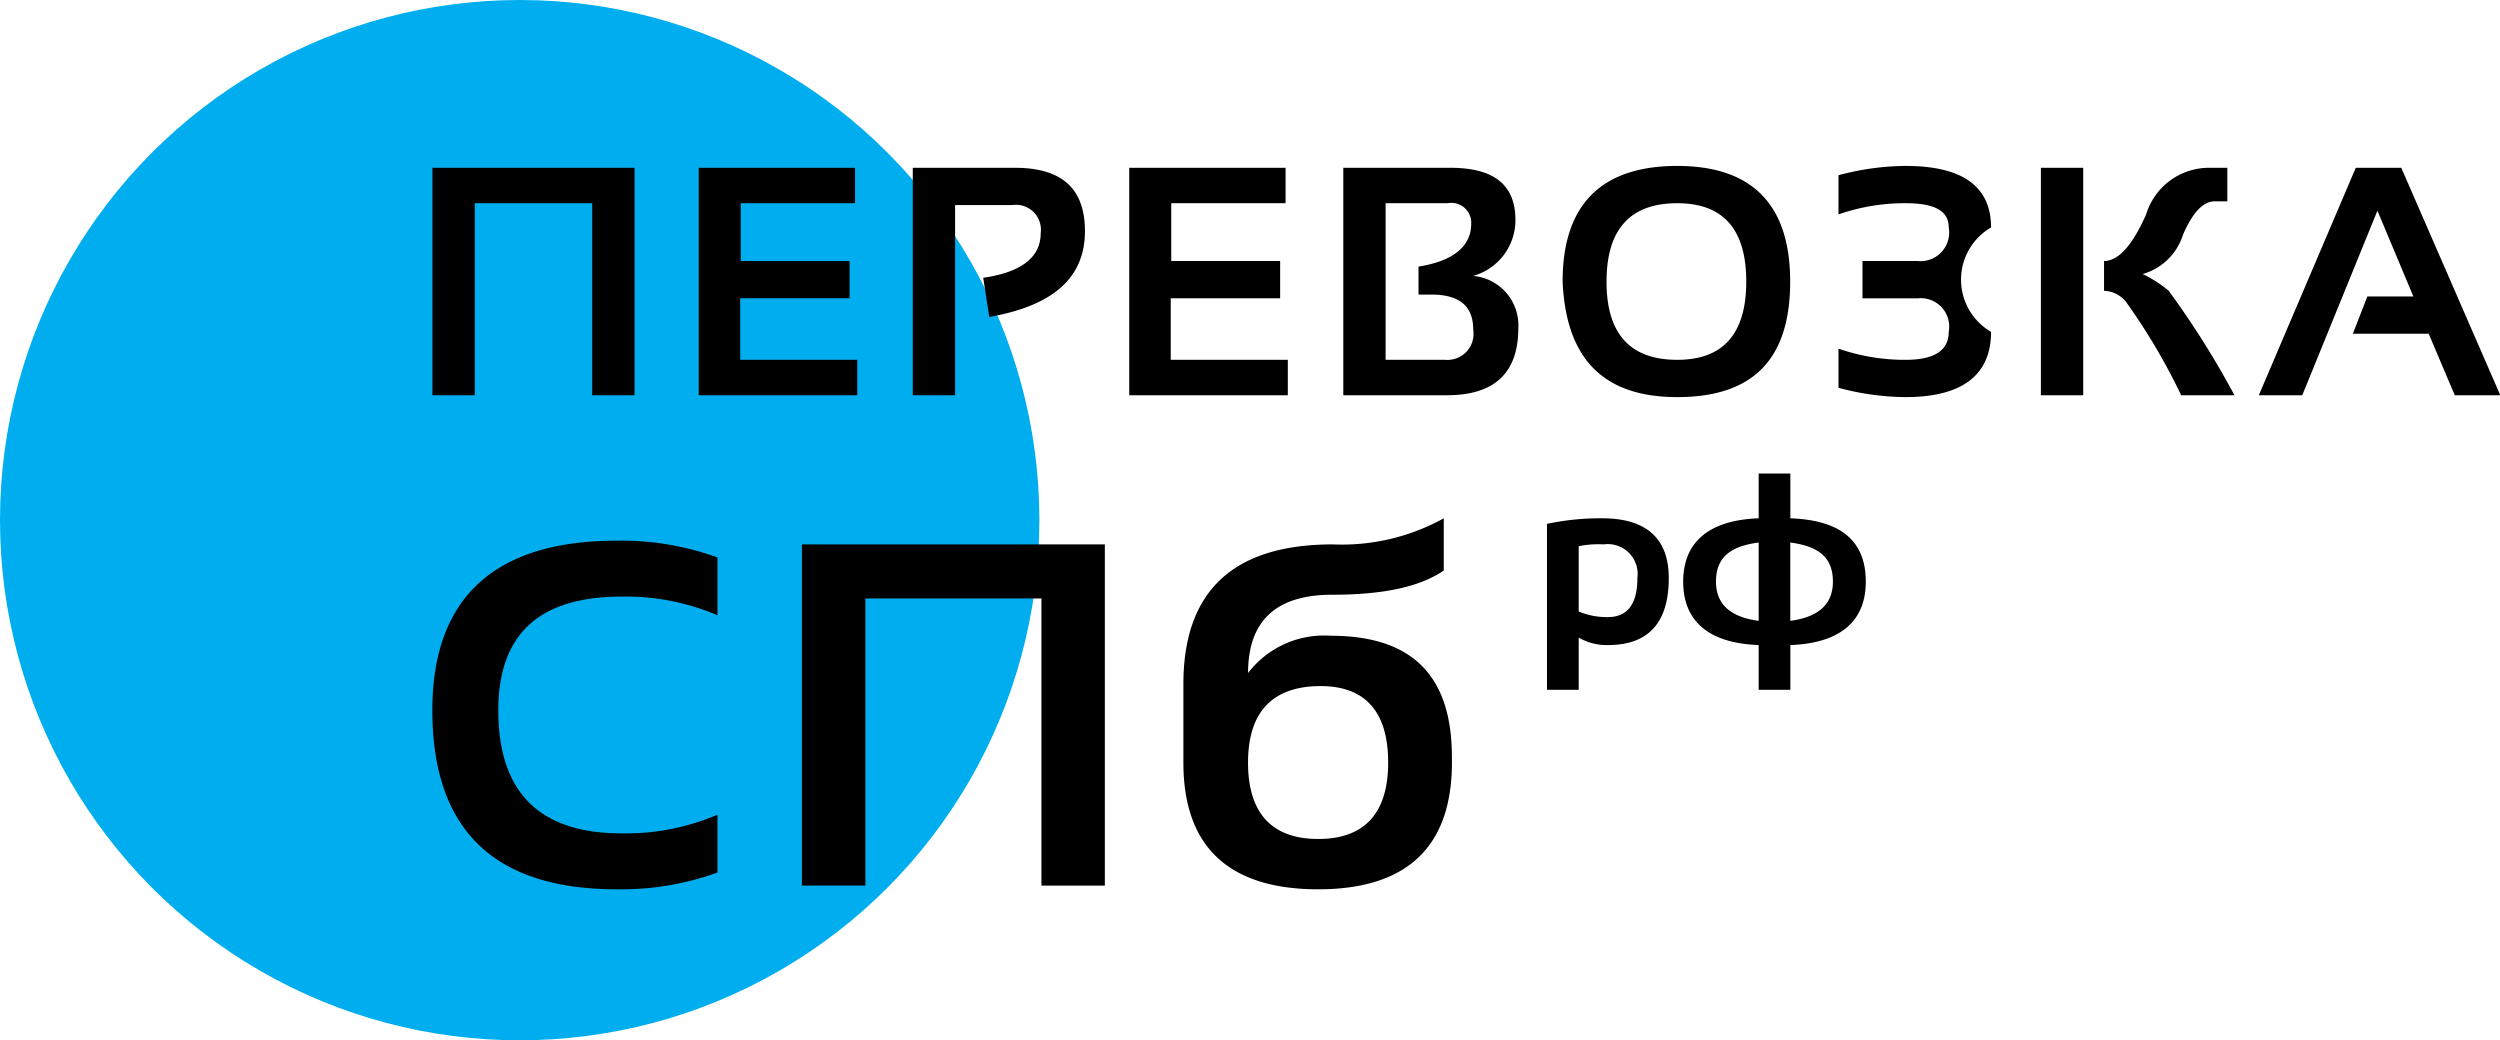 <svg id="Группа_3" data-name="Группа 3" xmlns="http://www.w3.org/2000/svg" width="134.094" height="55.8" viewBox="0 0 134.094 55.8">
<defs>
    <style>
      .cls-1 {
        fill: #00aeef;
      }

      .cls-2 {
        fill-rule: evenodd;
      }
    </style>
  </defs>
  <ellipse id="Эллипс_1_копия_5" data-name="Эллипс 1 копия 5" class="cls-1" cx="27.875" cy="27.9" rx="27.875" ry="27.9"/>
  <path id="Перевозка_СПб" data-name="Перевозка  СПб" class="cls-2" d="M40.995,16159.3V16149h6.3v10.3h2.27v-12.2H38.725v12.2h2.27Zm12.013-12.2v12.2h8.506v-1.9H55.235v-3.3H61.1v-2H55.261v-3.1h6.133v-1.9H53.008Zm13.752,12.2v-10.2h3.067a1.337,1.337,0,0,1,1.525,1.5q0,1.95-3.084,2.4l0.326,2.1c3.421-.6,5.131-2.1,5.131-4.6,0-2.3-1.251-3.4-3.752-3.4H64.49v12.2h2.27Zm9.34-12.2v12.2h8.506v-1.9H78.327v-3.3h5.868v-2H78.353v-3.1h6.133v-1.9H76.1Zm17.041,12.2q3.829,0,3.829-3.6a2.656,2.656,0,0,0-2.433-2.8,3.1,3.1,0,0,0,2.278-3c0-1.9-1.165-2.8-3.495-2.8H87.582v12.2h5.559Zm-3.289-1.9v-8.4h3.323a1.067,1.067,0,0,1,1.268,1.1c0,1.2-.942,2-2.827,2.3v1.5H92.3c1.5,0,2.253.6,2.253,1.9a1.4,1.4,0,0,1-1.508,1.6H89.852Zm11.85-4.2q0-4.2,3.794-4.2,3.7,0,3.7,4.2t-3.7,4.2q-3.8,0-3.794-4.2h0Zm3.794,6.2c4.038,0,6.056-2,6.056-6.2,0-4.1-2.018-6.2-6.056-6.2-4.1,0-6.15,2.1-6.15,6.2,0.183,4.2,2.233,6.2,6.15,6.2h0Zm8.647-9.8a10.8,10.8,0,0,1,3.6-.6c1.542,0,2.313.4,2.313,1.3a1.536,1.536,0,0,1-1.67,1.8h-2.955v2h2.98a1.526,1.526,0,0,1,1.645,1.8q0,1.5-2.313,1.5a10.8,10.8,0,0,1-3.6-.6v2.1a14.108,14.108,0,0,0,3.6.5c3.055,0,4.583-1.2,4.583-3.5a3.24,3.24,0,0,1,0-5.6q0-3.3-4.583-3.3a14.108,14.108,0,0,0-3.6.5v2.1Zm10.856-2.5v12.2h2.27v-12.2H125Zm10.382,12.2a46.845,46.845,0,0,0-3.525-5.6,6.369,6.369,0,0,0-1.4-.9,3.182,3.182,0,0,0,2.162-2.1q0.775-1.8,1.7-1.8H135v-1.8h-0.917a3.53,3.53,0,0,0-3.439,2.5c-0.706,1.6-1.458,2.5-2.257,2.5v1.6a1.561,1.561,0,0,1,1.255.7,32.975,32.975,0,0,1,2.882,4.9h2.861Zm7.67-9.9,1.927,4.6h-2.467l-0.779,2H145.8l1.4,3.3h2.441l-5.311-12.2h-2.441l-5.2,12.2h2.33Zm-89.036,32.4a12.548,12.548,0,0,1-5.139,1q-6.617,0-6.617-6.6c0-4.1,2.206-6.1,6.617-6.1a12.548,12.548,0,0,1,5.139,1v-3.1a15.161,15.161,0,0,0-5.4-.9c-6.6,0-9.894,3.1-9.894,9.1q0,9.6,9.894,9.6a15.161,15.161,0,0,0,5.4-.9v-3.1Zm7.933,3.8v-15.4h9.444v15.4h3.4v-18.3H58.543v18.3h3.4Zm31.459-6.9c0-4.4-2.167-6.5-6.5-6.5a5.132,5.132,0,0,0-4.433,2q0-4.2,4.51-4.2c2.681,0,4.677-.4,5.988-1.3v-2.8a11.286,11.286,0,0,1-5.949,1.4q-8.018,0-8.018,7.5v4.2c0,4.5,2.411,6.8,7.234,6.8,4.78,0,7.17-2.3,7.17-6.8v-0.3Zm-10.934.3c0-2.7,1.3-4.1,3.893-4.1,2.416,0,3.623,1.4,3.623,4.1s-1.251,4.1-3.752,4.1-3.765-1.4-3.765-4.1h0Z" transform="translate(-15.531 -16138.1)"/>
  <path id="рф" class="cls-2" d="M100.209,16167.4a4.992,4.992,0,0,1,1.336-.1,1.6,1.6,0,0,1,1.812,1.8q0,2.1-1.587,2.1a3.925,3.925,0,0,1-1.561-.3v-3.5Zm-1.7,7.7h1.7v-2.8a2.971,2.971,0,0,0,1.568.4q3.263,0,3.263-3.6c0-2.1-1.188-3.2-3.565-3.2a13.63,13.63,0,0,0-2.968.3v8.9Zm11.352,0h1.7v-2.4c2.7-.1,4.047-1.3,4.047-3.4,0-2.2-1.349-3.3-4.047-3.4v-2.4h-1.7v2.4c-2.7.1-4.048,1.3-4.048,3.4s1.349,3.3,4.048,3.4v2.4Zm-2.288-5.8c0-1.3.763-1.9,2.288-2.1v4.2q-2.287-.3-2.288-2.1h0Zm6.271,0q0,1.8-2.287,2.1v-4.2c1.524,0.2,2.287.8,2.287,2.1h0Z" transform="translate(-15.531 -16138.1)"/>
</svg>
